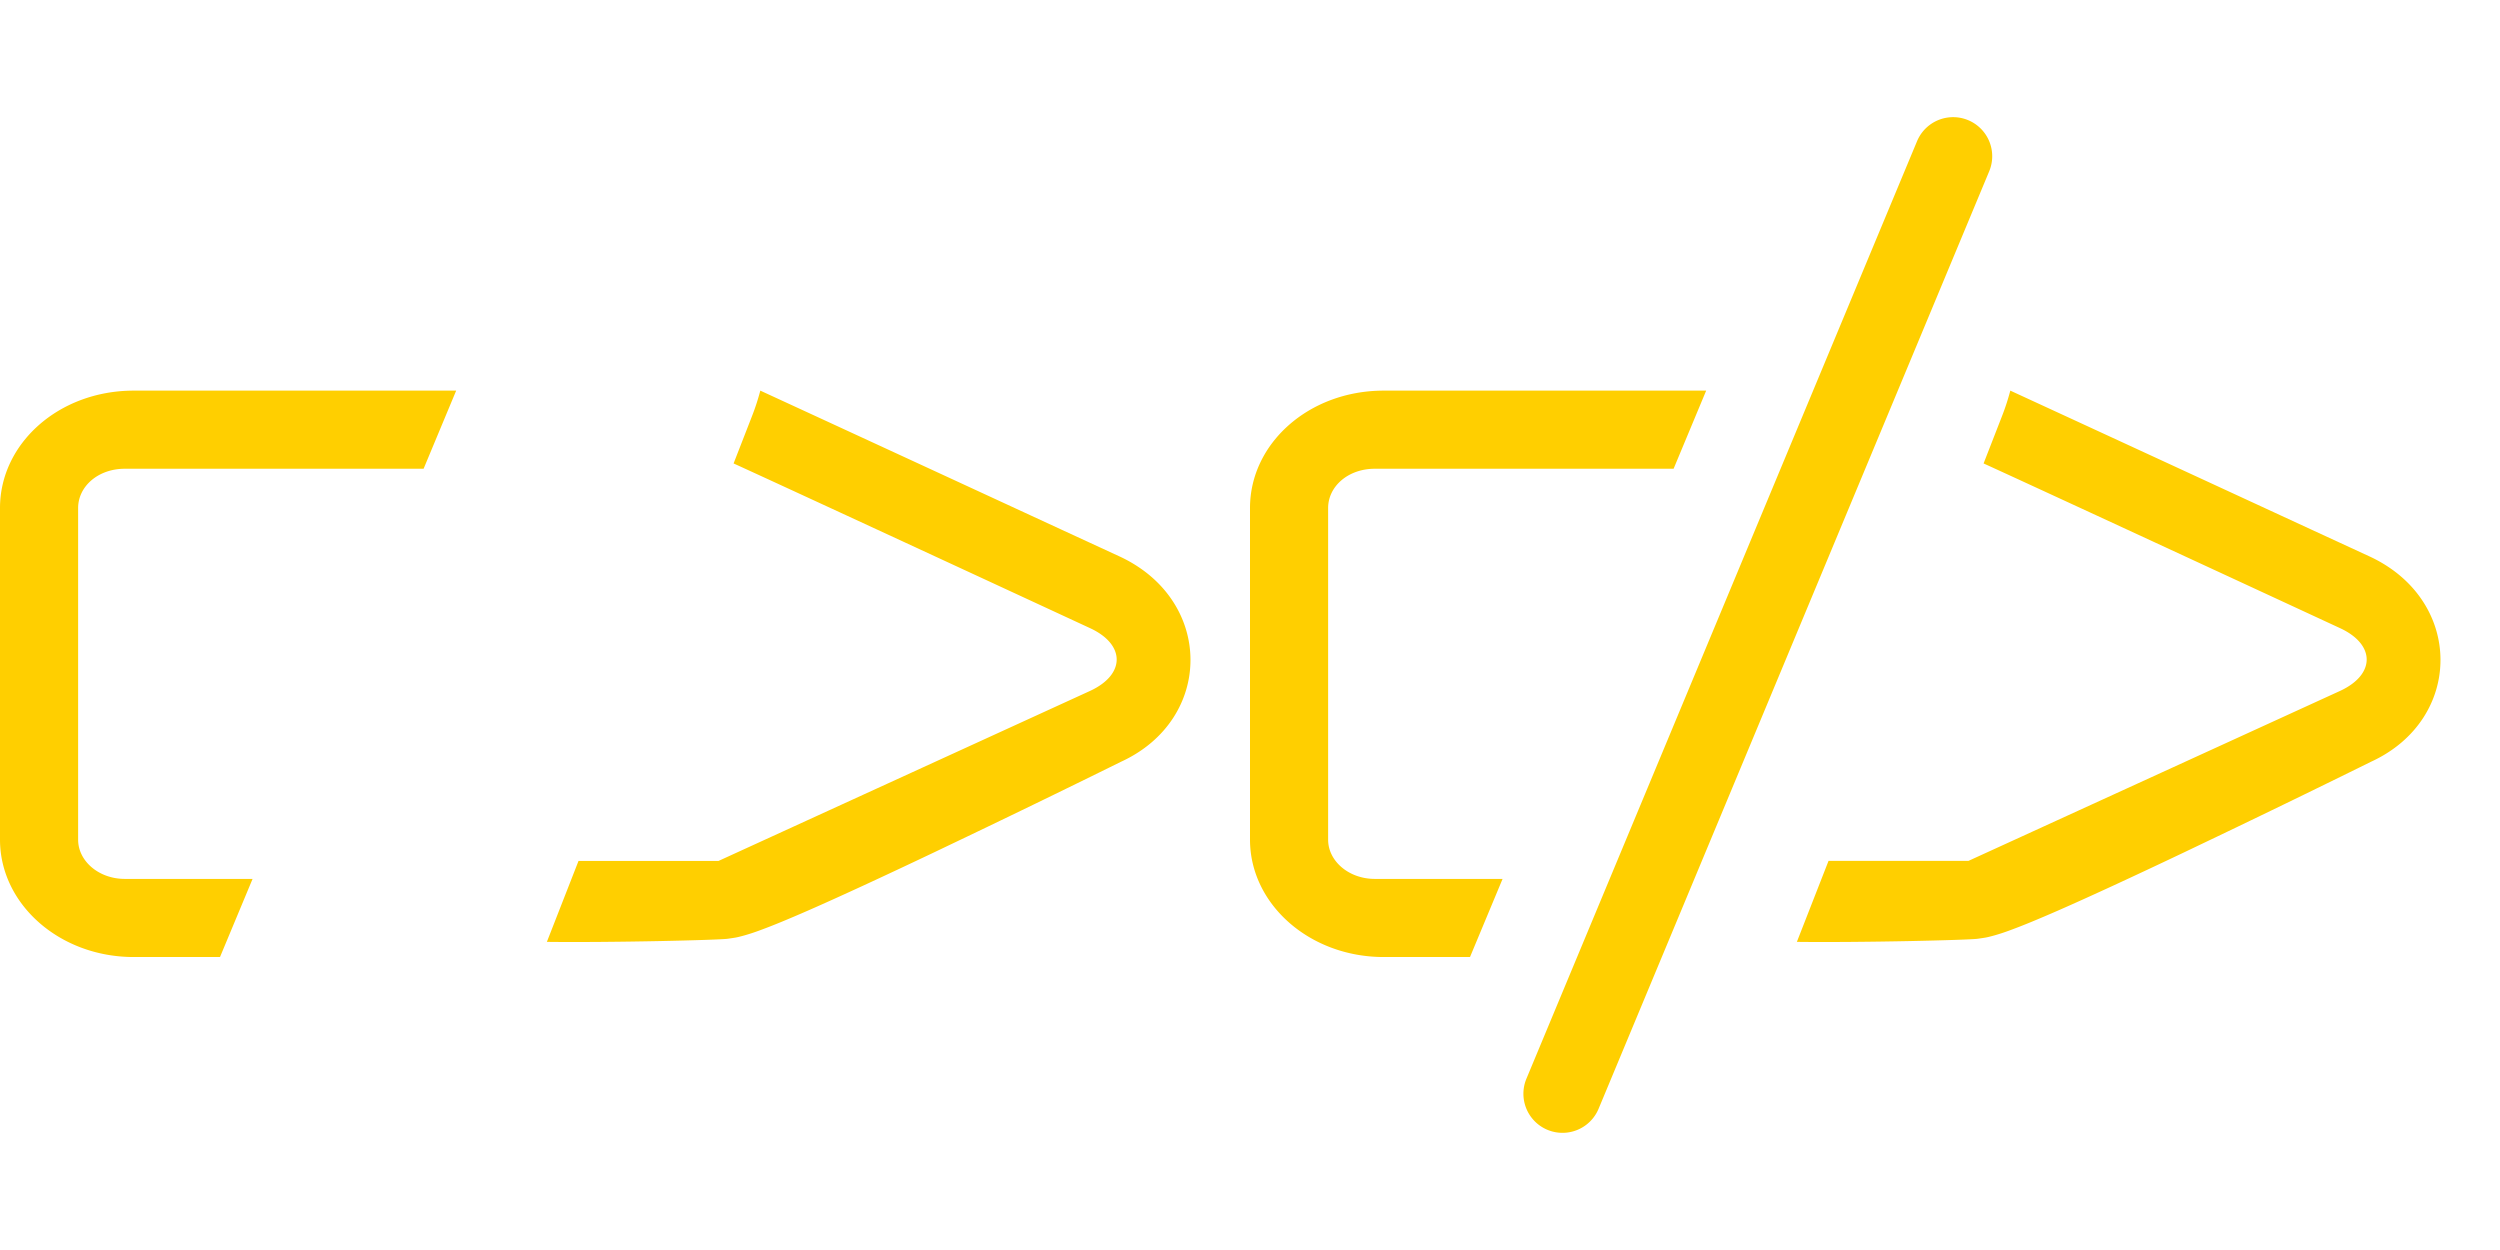 <!-- This Source Code Form is subject to the terms of the Mozilla Public
   - License, v. 2.0. If a copy of the MPL was not distributed with this
   - file, You can obtain one at http://mozilla.org/MPL/2.0/. -->
<svg width="32" height="16" viewBox="0 0 32 16" xmlns="http://www.w3.org/2000/svg" fill="#FFCF00">
  <path d="M3.233 11.25l-.417 1H1.712C.763 12.25 0 11.574 0 10.747V6.503C0 5.675.755 5 1.712 5h4.127l-.417 1H1.597C1.257 6 1 6.225 1 6.503v4.244c0 .277.267.503.597.503h1.636zM7.405 11.02L7 12.056c.865.01 2.212-.024 2.315-.04.112-.016.112-.016.185-.035.075-.02.156-.046.251-.082.152-.056.349-.138.592-.244.415-.182.962-.435 1.612-.744l.138-.066a179.35 179.35 0 0 0 2.255-1.094c1.191-.546 1.191-2.074-.025-2.632l-.737-.34A3547.554 3547.554 0 0 0 9.732 5c-.029.11-.065.222-.11.336l-.232.596c.894.408 4.56 2.107 4.56 2.107.458.21.458.596 0 .806L9.197 11.02H7.405zM20.462 14.192l5-12a.5.5 0 0 0-.924-.384l-5 12a.5.5 0 0 0 .924.384zM19.233 11.25l-.417 1h-1.104c-.949 0-1.712-.676-1.712-1.503V6.503C16 5.675 16.755 5 17.712 5h4.127l-.417 1h-3.825c-.34 0-.597.225-.597.503v4.244c0 .277.267.503.597.503h1.636zM23.405 11.02L23 12.056c.865.01 2.212-.024 2.315-.04.112-.016.112-.016.185-.035.075-.02.156-.046.251-.082.152-.056.349-.138.592-.244.415-.182.962-.435 1.612-.744l.138-.066a179.35 179.35 0 0 0 2.255-1.094c1.191-.546 1.191-2.074-.025-2.632l-.737-.34A3547.554 3547.554 0 0 0 25.732 5c-.029.11-.065.222-.11.336l-.232.596c.894.408 4.56 2.107 4.56 2.107.458.21.458.596 0 .806l-4.753 2.174h-1.792z"/>
</svg>
